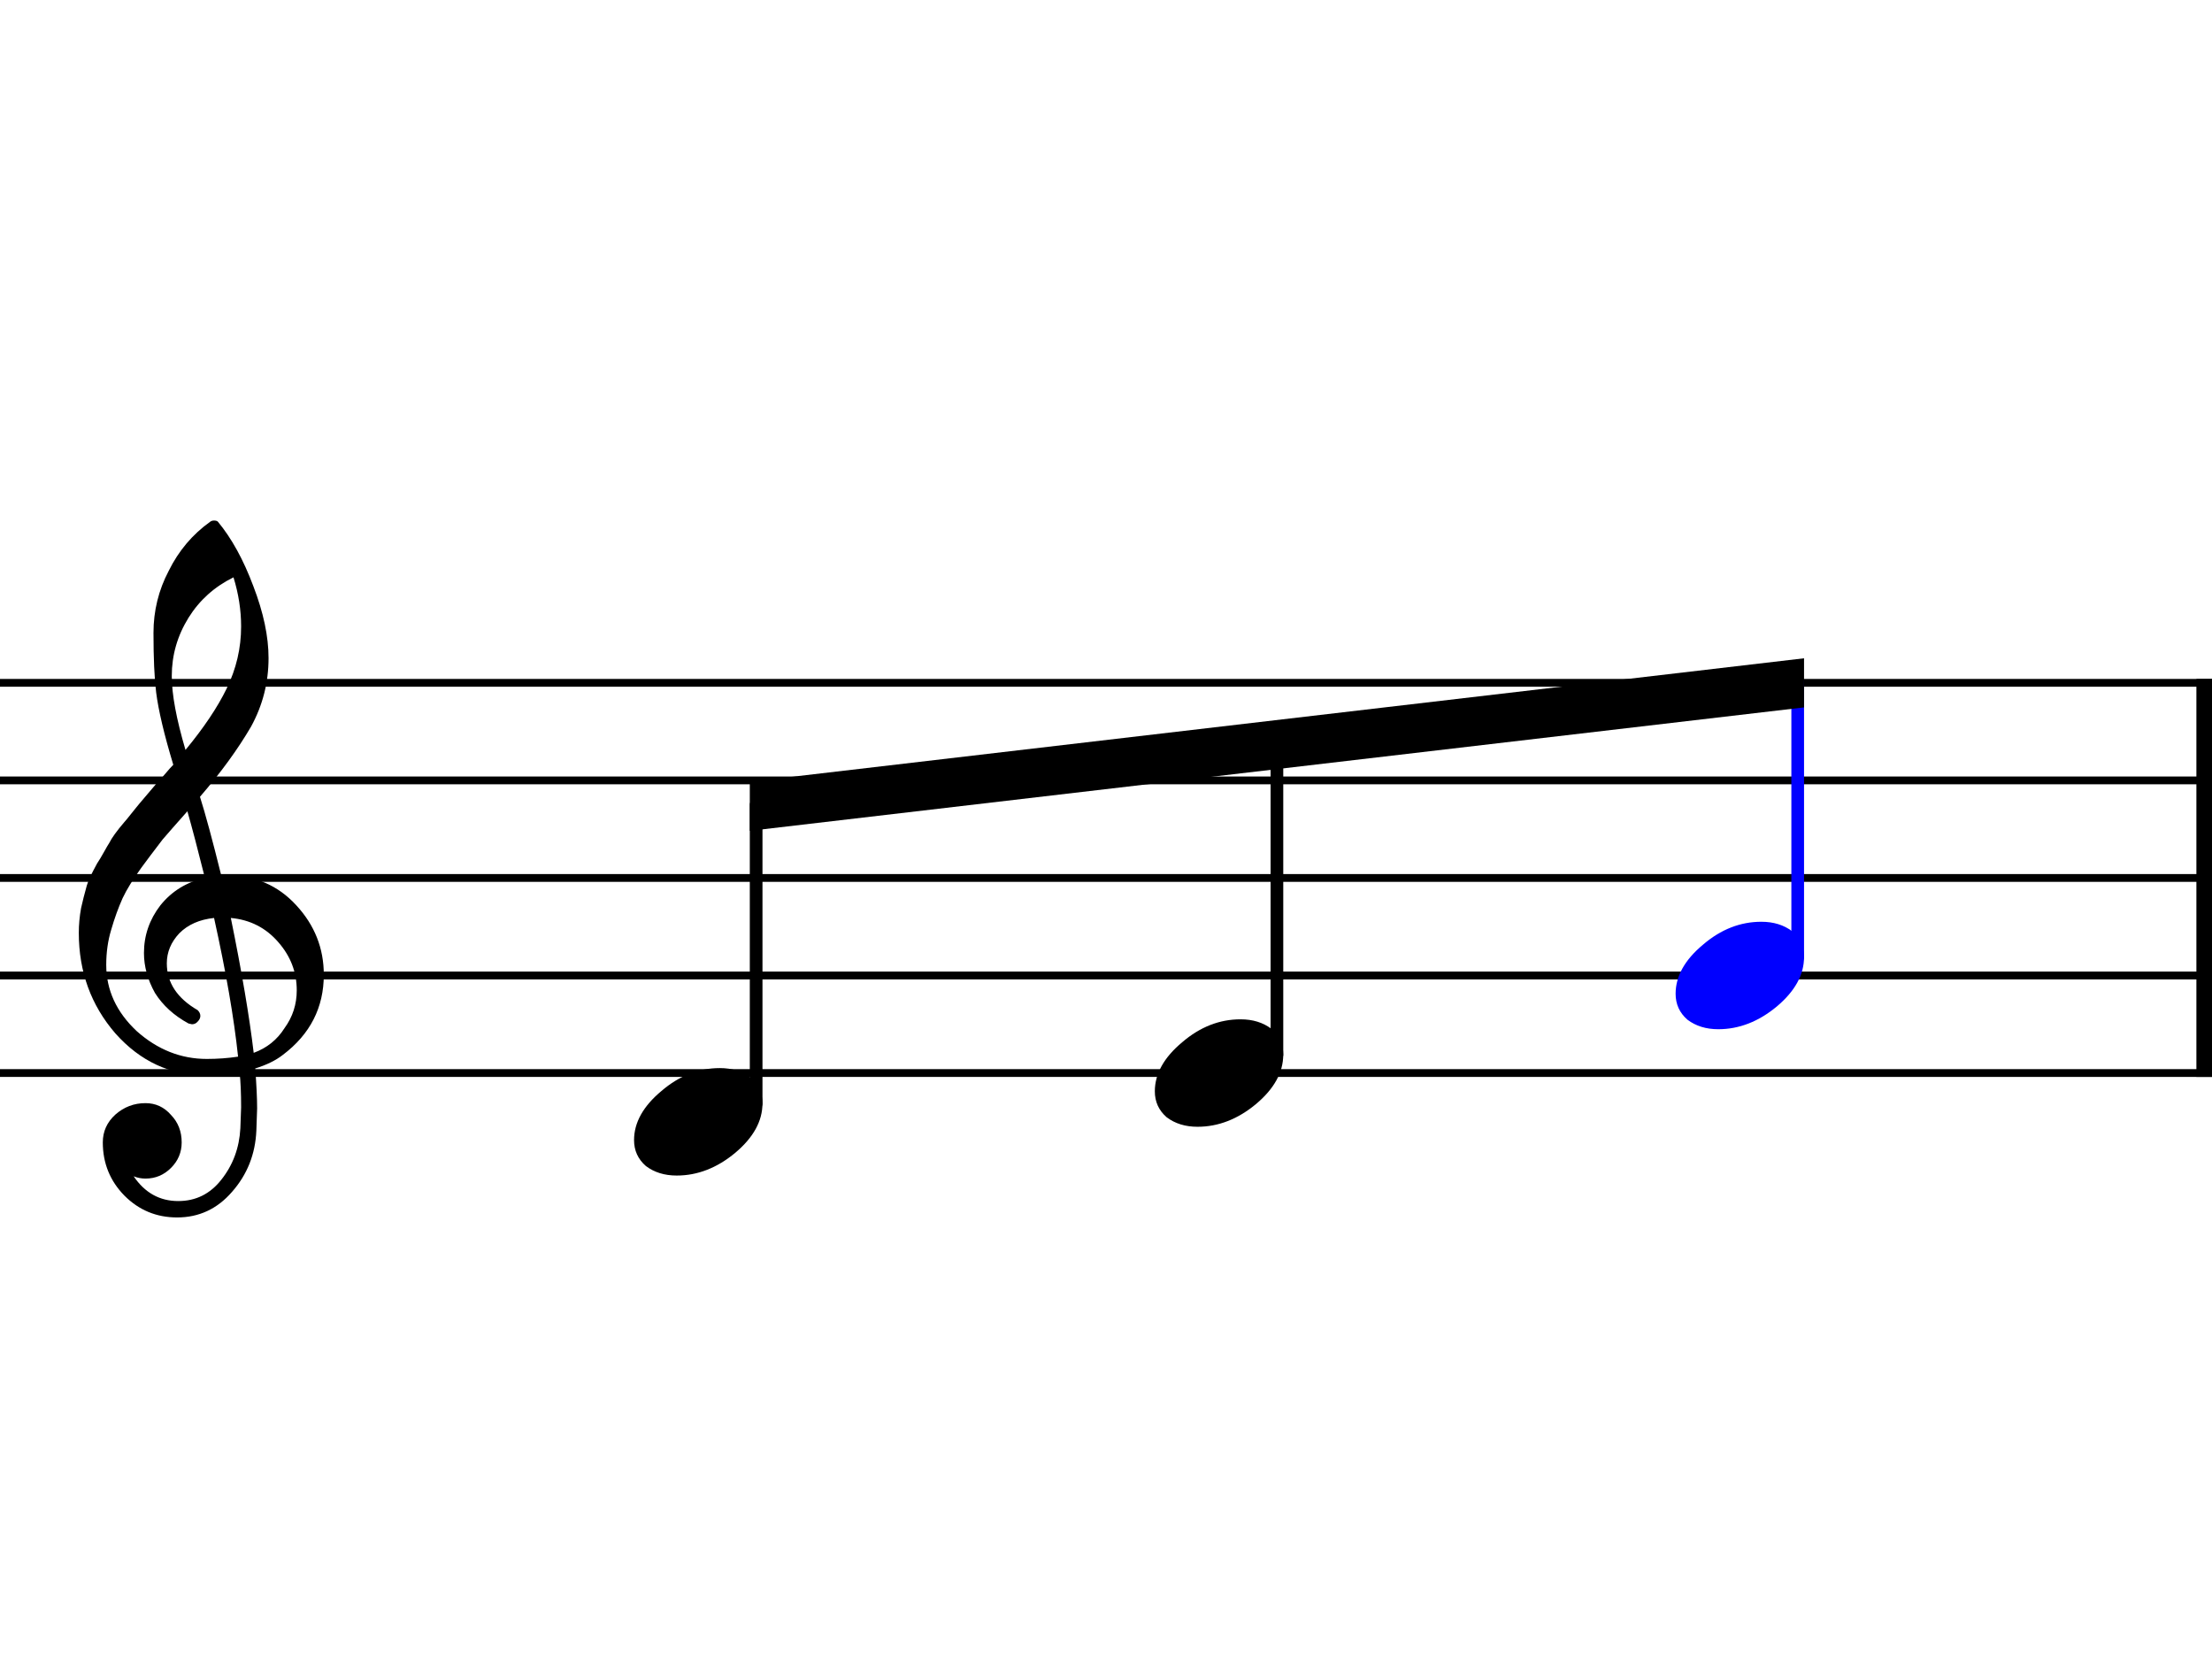 <?xml version="1.0" encoding="UTF-8" standalone="no"?>
<svg width="566.929px" height="425.197px" viewBox="0 0 566.929 425.197"
 xmlns="http://www.w3.org/2000/svg" xmlns:xlink="http://www.w3.org/1999/xlink" version="1.2" baseProfile="tiny">
<title>g</title>
<desc>Generated by MuseScore 3.4.2</desc>
<polyline class="StaffLines" fill="none" stroke="#000000" stroke-width="2.00" stroke-linejoin="bevel" points="0,175.011 566.929,175.011"/>
<polyline class="StaffLines" fill="none" stroke="#000000" stroke-width="2.00" stroke-linejoin="bevel" points="0,200.013 566.929,200.013"/>
<polyline class="StaffLines" fill="none" stroke="#000000" stroke-width="2.00" stroke-linejoin="bevel" points="0,225.014 566.929,225.014"/>
<polyline class="StaffLines" fill="none" stroke="#000000" stroke-width="2.00" stroke-linejoin="bevel" points="0,250.016 566.929,250.016"/>
<polyline class="StaffLines" fill="none" stroke="#000000" stroke-width="2.00" stroke-linejoin="bevel" points="0,275.017 566.929,275.017"/>
<polyline class="BarLine" fill="none" stroke="#000000" stroke-width="4.00" stroke-linejoin="bevel" points="564.929,174.011 564.929,276.017"/>
<polyline class="Stem" fill="none" stroke="#000000" stroke-width="3.25" stroke-linecap="round" stroke-linejoin="bevel" points="193.797,282.822 193.797,206.263"/>
<polyline class="Stem" fill="none" stroke="#000000" stroke-width="3.25" stroke-linecap="round" stroke-linejoin="bevel" points="327.271,270.322 327.271,190.637"/>
<polyline class="Stem" fill="none" stroke="#0000ff" stroke-width="3.25" stroke-linecap="round" stroke-linejoin="bevel" points="460.746,245.32 460.746,175.011"/>
<path class="Note" d="M184.479,273.749 C187.604,273.749 190.24,274.562 192.389,276.19 C194.407,277.948 195.416,280.161 195.416,282.831 C195.416,287.323 193.105,291.522 188.483,295.428 C183.795,299.335 178.782,301.288 173.443,301.288 C170.318,301.288 167.682,300.474 165.533,298.846 C163.515,297.088 162.506,294.875 162.506,292.206 C162.506,287.713 164.85,283.514 169.537,279.608 C174.095,275.702 179.075,273.749 184.479,273.749"/>
<path class="Note" d="M317.953,261.248 C321.078,261.248 323.715,262.062 325.863,263.689 C327.881,265.447 328.89,267.661 328.89,270.33 C328.89,274.822 326.579,279.021 321.957,282.927 C317.269,286.834 312.256,288.787 306.918,288.787 C303.793,288.787 301.156,287.973 299.008,286.345 C296.989,284.588 295.98,282.374 295.98,279.705 C295.98,275.213 298.324,271.013 303.012,267.107 C307.569,263.201 312.549,261.248 317.953,261.248"/>
<path class="Note" fill="#0000ff" d="M451.427,236.246 C454.552,236.246 457.189,237.06 459.337,238.688 C461.356,240.445 462.365,242.659 462.365,245.328 C462.365,249.82 460.054,254.02 455.431,257.926 C450.744,261.832 445.731,263.785 440.392,263.785 C437.267,263.785 434.63,262.971 432.482,261.344 C430.464,259.586 429.455,257.373 429.455,254.703 C429.455,250.211 431.798,246.012 436.486,242.106 C441.043,238.199 446.024,236.246 451.427,236.246"/>
<path class="Clef" d="M56.72,224.43 C56.72,224.43 56.915,224.43 57.306,224.43 C57.566,224.365 57.794,224.332 57.989,224.332 C65.281,224.332 71.271,226.904 75.958,232.047 C80.646,237.125 82.99,243.05 82.99,249.82 C82.99,258.219 79.507,265.055 72.54,270.328 C70.717,271.761 68.341,272.932 65.411,273.844 C65.737,278.076 65.9,281.494 65.9,284.098 C65.9,284.619 65.835,286.507 65.704,289.762 C65.444,295.817 63.361,301.057 59.454,305.484 C55.678,309.846 50.991,312.027 45.392,312.027 C40.118,312.027 35.626,310.172 31.915,306.461 C28.204,302.685 26.349,298.128 26.349,292.789 C26.349,289.99 27.423,287.613 29.572,285.66 C31.785,283.707 34.357,282.731 37.286,282.731 C39.891,282.731 42.072,283.74 43.829,285.758 C45.652,287.646 46.564,289.99 46.564,292.789 C46.564,295.328 45.652,297.509 43.829,299.332 C42.007,301.155 39.825,302.067 37.286,302.067 C36.245,302.067 35.236,301.871 34.259,301.481 C37.124,305.712 40.932,307.828 45.685,307.828 C50.177,307.828 53.855,306.005 56.72,302.359 C59.715,298.583 61.342,294.189 61.603,289.176 C61.733,286.051 61.798,284.261 61.798,283.805 C61.798,280.159 61.668,277.164 61.407,274.82 C58.152,275.341 55.255,275.602 52.716,275.602 C43.667,275.602 35.952,272.021 29.572,264.859 C23.322,257.633 20.197,249.039 20.197,239.078 C20.197,236.995 20.392,234.879 20.782,232.731 C21.173,230.973 21.661,229.052 22.247,226.969 C22.573,225.797 23.452,223.909 24.884,221.305 C25.405,220.524 25.991,219.547 26.642,218.375 C27.293,217.203 27.749,216.422 28.009,216.031 C28.66,214.729 29.93,212.971 31.818,210.758 C32.339,210.172 32.876,209.521 33.429,208.805 C33.982,208.089 34.454,207.503 34.845,207.047 C35.236,206.591 35.529,206.233 35.724,205.973 C35.919,205.712 37.384,203.987 40.118,200.797 C40.77,200.146 41.404,199.446 42.023,198.697 C42.641,197.949 43.146,197.363 43.536,196.94 C43.927,196.516 44.22,196.207 44.415,196.012 C42.072,188.264 40.607,182.08 40.021,177.457 C39.565,173.746 39.337,168.668 39.337,162.223 C39.337,156.559 40.639,151.253 43.243,146.305 C45.782,141.162 49.331,136.962 53.888,133.707 C54.148,133.512 54.474,133.414 54.864,133.414 C55.32,133.414 55.646,133.512 55.841,133.707 C59.357,137.939 62.384,143.44 64.923,150.211 C67.527,156.982 68.829,163.134 68.829,168.668 C68.829,174.918 67.332,180.777 64.337,186.246 C60.952,192.04 56.59,198.03 51.251,204.215 C52.618,208.512 54.441,215.25 56.72,224.43 M65.021,269.84 C68.406,268.603 71.043,266.487 72.931,263.492 C75.014,260.628 76.056,257.405 76.056,253.824 C76.056,249.202 74.493,245.1 71.368,241.52 C68.178,237.809 64.109,235.725 59.161,235.27 C61.961,249.007 63.914,260.53 65.021,269.84 M27.228,247.281 C27.228,253.727 29.832,259.391 35.04,264.274 C40.379,269.026 46.368,271.402 53.009,271.402 C55.743,271.402 58.413,271.207 61.017,270.817 C59.975,260.921 57.924,249.072 54.864,235.27 C51.154,235.66 48.191,236.962 45.978,239.176 C43.829,241.455 42.755,244.026 42.755,246.891 C42.755,251.839 45.392,255.843 50.665,258.902 C51.121,259.358 51.349,259.846 51.349,260.367 C51.349,260.888 51.121,261.376 50.665,261.832 C50.275,262.288 49.786,262.516 49.2,262.516 C49.135,262.516 48.842,262.451 48.322,262.32 C44.611,260.302 41.746,257.698 39.728,254.508 C37.84,251.123 36.896,247.705 36.896,244.254 C36.896,239.762 38.295,235.693 41.095,232.047 C44.025,228.401 47.833,226.057 52.521,225.016 C50.698,217.724 49.2,212.027 48.029,207.926 C46.987,209.098 45.734,210.514 44.269,212.174 C42.804,213.834 41.941,214.827 41.681,215.152 C39.337,218.212 37.547,220.589 36.31,222.281 C34.096,225.341 32.469,227.978 31.427,230.192 C30.32,232.665 29.344,235.367 28.497,238.297 C27.651,241.096 27.228,244.091 27.228,247.281 M59.845,147.965 C54.962,150.374 51.121,153.824 48.322,158.317 C45.457,162.939 44.025,167.919 44.025,173.258 C44.025,177.945 45.197,184.261 47.54,192.203 C52.228,186.539 55.743,181.298 58.087,176.481 C60.561,171.402 61.798,166.096 61.798,160.563 C61.798,156.396 61.147,152.197 59.845,147.965"/>
<path class="Beam" fill-rule="evenodd" d="M192.172,200.35 L462.371,168.718 L462.371,181.304 L192.172,212.937 L192.172,200.35 "/>
</svg>
